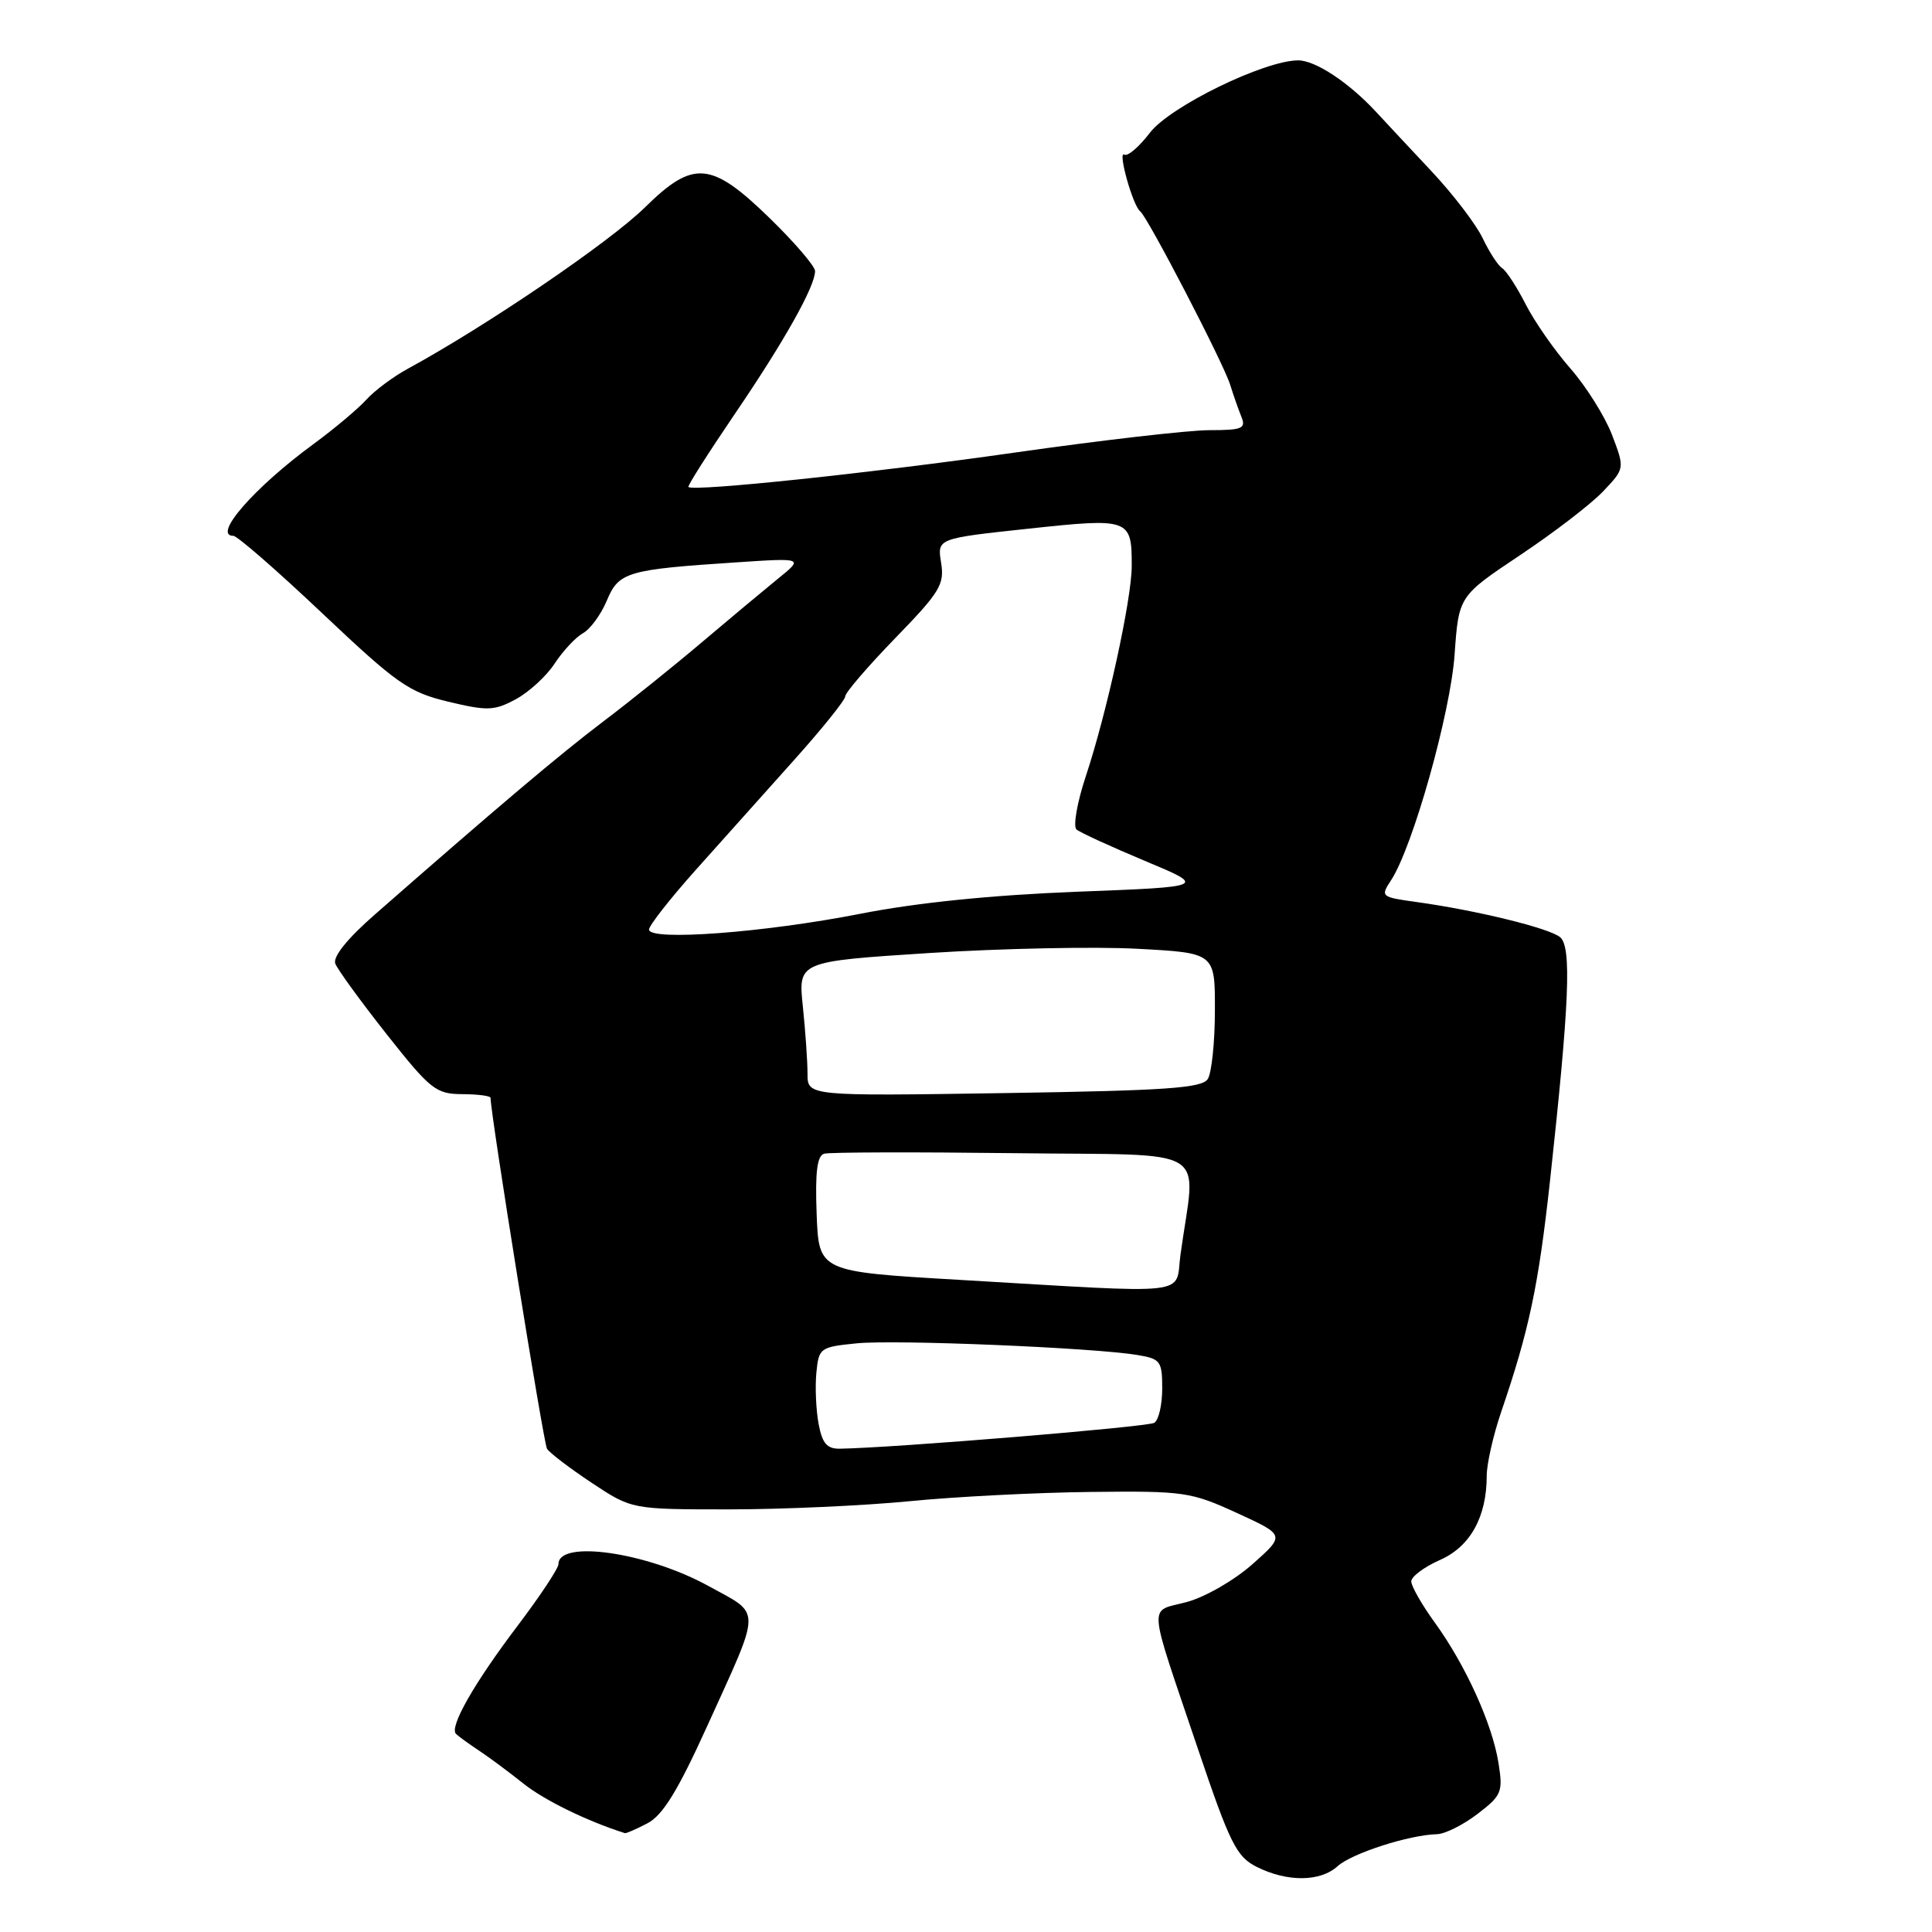 <?xml version="1.0" encoding="UTF-8" standalone="no"?>
<!DOCTYPE svg PUBLIC "-//W3C//DTD SVG 1.1//EN" "http://www.w3.org/Graphics/SVG/1.1/DTD/svg11.dtd" >
<svg xmlns="http://www.w3.org/2000/svg" xmlns:xlink="http://www.w3.org/1999/xlink" version="1.1" viewBox="0 0 256 256">
 <g >
 <path fill="currentColor"
d=" M 177.24 247.28 C 179.13 245.57 186.73 243.13 190.41 243.04 C 191.45 243.02 193.86 241.82 195.76 240.37 C 198.98 237.91 199.17 237.46 198.56 233.62 C 197.74 228.44 194.21 220.66 190.14 215.03 C 188.41 212.65 187.00 210.18 187.00 209.54 C 187.00 208.91 188.71 207.63 190.79 206.71 C 194.82 204.94 197.00 201.00 197.00 195.53 C 197.00 193.98 197.86 190.18 198.91 187.10 C 202.62 176.25 203.86 170.36 205.38 156.50 C 207.95 132.95 208.27 125.46 206.72 124.18 C 205.27 122.98 195.63 120.62 187.68 119.52 C 182.98 118.87 182.90 118.80 184.32 116.64 C 187.20 112.25 192.19 94.52 192.74 86.75 C 193.29 78.99 193.29 78.99 201.39 73.58 C 205.85 70.61 210.81 66.80 212.40 65.13 C 215.30 62.08 215.30 62.08 213.60 57.62 C 212.66 55.17 210.18 51.22 208.09 48.83 C 206.00 46.45 203.33 42.62 202.16 40.32 C 200.99 38.02 199.58 35.86 199.04 35.53 C 198.50 35.19 197.34 33.41 196.47 31.58 C 195.60 29.74 192.55 25.75 189.69 22.70 C 186.84 19.66 183.53 16.12 182.34 14.83 C 178.74 10.94 174.30 8.00 172.02 8.00 C 167.54 8.00 155.02 14.11 152.36 17.60 C 150.94 19.46 149.42 20.76 148.98 20.49 C 148.05 19.91 150.10 27.26 151.08 28.00 C 152.07 28.75 162.12 48.11 163.01 51.00 C 163.44 52.38 164.11 54.29 164.50 55.25 C 165.12 56.78 164.58 57.00 160.24 57.00 C 157.51 57.00 145.87 58.34 134.38 59.98 C 115.56 62.67 91.93 65.16 91.22 64.53 C 91.07 64.39 93.83 60.06 97.34 54.89 C 103.91 45.24 108.00 37.96 108.00 35.92 C 108.00 35.28 105.28 32.11 101.96 28.88 C 94.24 21.37 91.87 21.17 85.49 27.45 C 80.83 32.05 64.44 43.20 54.00 48.88 C 52.08 49.93 49.61 51.77 48.52 52.98 C 47.43 54.18 44.29 56.82 41.54 58.84 C 33.70 64.58 28.09 71.00 30.92 71.00 C 31.43 71.00 36.75 75.63 42.74 81.30 C 52.62 90.64 54.17 91.72 59.40 92.98 C 64.60 94.22 65.49 94.19 68.35 92.65 C 70.09 91.71 72.42 89.58 73.51 87.90 C 74.61 86.23 76.29 84.43 77.25 83.90 C 78.22 83.36 79.63 81.43 80.40 79.60 C 81.98 75.79 83.07 75.47 97.50 74.52 C 106.50 73.92 106.50 73.92 103.05 76.71 C 101.16 78.25 96.66 82.00 93.05 85.06 C 89.45 88.12 83.58 92.84 80.00 95.55 C 74.10 100.02 66.12 106.77 49.69 121.16 C 46.02 124.37 44.08 126.78 44.43 127.69 C 44.74 128.48 47.80 132.69 51.24 137.05 C 57.05 144.40 57.77 144.96 61.25 144.98 C 63.31 144.99 65.00 145.21 65.00 145.47 C 65.00 147.60 72.02 191.22 72.48 191.97 C 72.82 192.51 75.48 194.54 78.40 196.48 C 83.71 200.00 83.71 200.00 96.60 200.00 C 103.70 200.00 114.45 199.51 120.50 198.92 C 126.55 198.32 137.35 197.77 144.50 197.69 C 156.91 197.55 157.79 197.68 163.90 200.48 C 170.30 203.41 170.30 203.41 165.96 207.26 C 163.55 209.40 159.67 211.63 157.24 212.28 C 152.12 213.65 151.98 211.72 158.71 231.67 C 162.97 244.28 163.83 246.01 166.50 247.36 C 170.55 249.40 174.94 249.37 177.24 247.28 Z  M 85.80 241.59 C 87.81 240.54 89.81 237.30 93.65 228.84 C 100.99 212.67 100.97 214.06 93.87 210.15 C 85.79 205.70 74.00 203.98 74.00 207.25 C 74.00 207.81 71.57 211.48 68.61 215.39 C 62.82 223.03 59.51 228.84 60.42 229.75 C 60.73 230.06 62.07 231.03 63.39 231.91 C 64.72 232.78 67.40 234.77 69.35 236.33 C 72.12 238.54 77.81 241.32 82.80 242.90 C 82.96 242.96 84.31 242.37 85.80 241.59 Z  M 108.47 188.68 C 108.13 186.86 107.99 183.82 108.17 181.93 C 108.49 178.60 108.65 178.49 113.50 178.00 C 118.65 177.48 144.98 178.58 150.75 179.55 C 153.77 180.05 154.00 180.37 154.00 183.99 C 154.00 186.13 153.53 188.18 152.95 188.53 C 152.07 189.08 118.40 191.85 111.30 191.96 C 109.58 191.99 108.95 191.26 108.47 188.68 Z  M 127.00 169.58 C 108.50 168.50 108.50 168.50 108.21 160.87 C 108.00 155.30 108.27 153.14 109.21 152.87 C 109.92 152.67 121.24 152.64 134.36 152.80 C 161.09 153.14 158.44 151.53 156.42 166.25 C 155.67 171.77 158.62 171.43 127.00 169.58 Z  M 107.00 142.27 C 107.00 140.63 106.72 136.62 106.38 133.35 C 105.76 127.40 105.76 127.40 123.13 126.28 C 132.68 125.67 145.11 125.41 150.75 125.72 C 161.00 126.27 161.00 126.27 160.98 133.88 C 160.98 138.07 160.55 142.16 160.04 142.97 C 159.27 144.18 154.57 144.51 133.06 144.84 C 107.00 145.24 107.00 145.24 107.00 142.27 Z  M 86.00 123.17 C 86.00 122.64 88.76 119.12 92.12 115.35 C 95.49 111.58 101.34 105.05 105.12 100.82 C 108.91 96.60 112.00 92.75 112.00 92.27 C 112.00 91.78 114.98 88.32 118.61 84.57 C 124.56 78.45 125.17 77.44 124.70 74.56 C 124.18 71.35 124.18 71.35 136.21 70.06 C 149.69 68.61 149.97 68.71 149.96 75.00 C 149.96 79.39 146.66 94.47 143.88 102.84 C 142.72 106.33 142.17 109.51 142.64 109.91 C 143.11 110.31 147.19 112.18 151.70 114.07 C 159.91 117.50 159.91 117.50 142.70 118.16 C 131.43 118.60 121.54 119.60 114.00 121.08 C 101.25 123.58 86.00 124.72 86.00 123.17 Z "/>
</g>
</svg>
